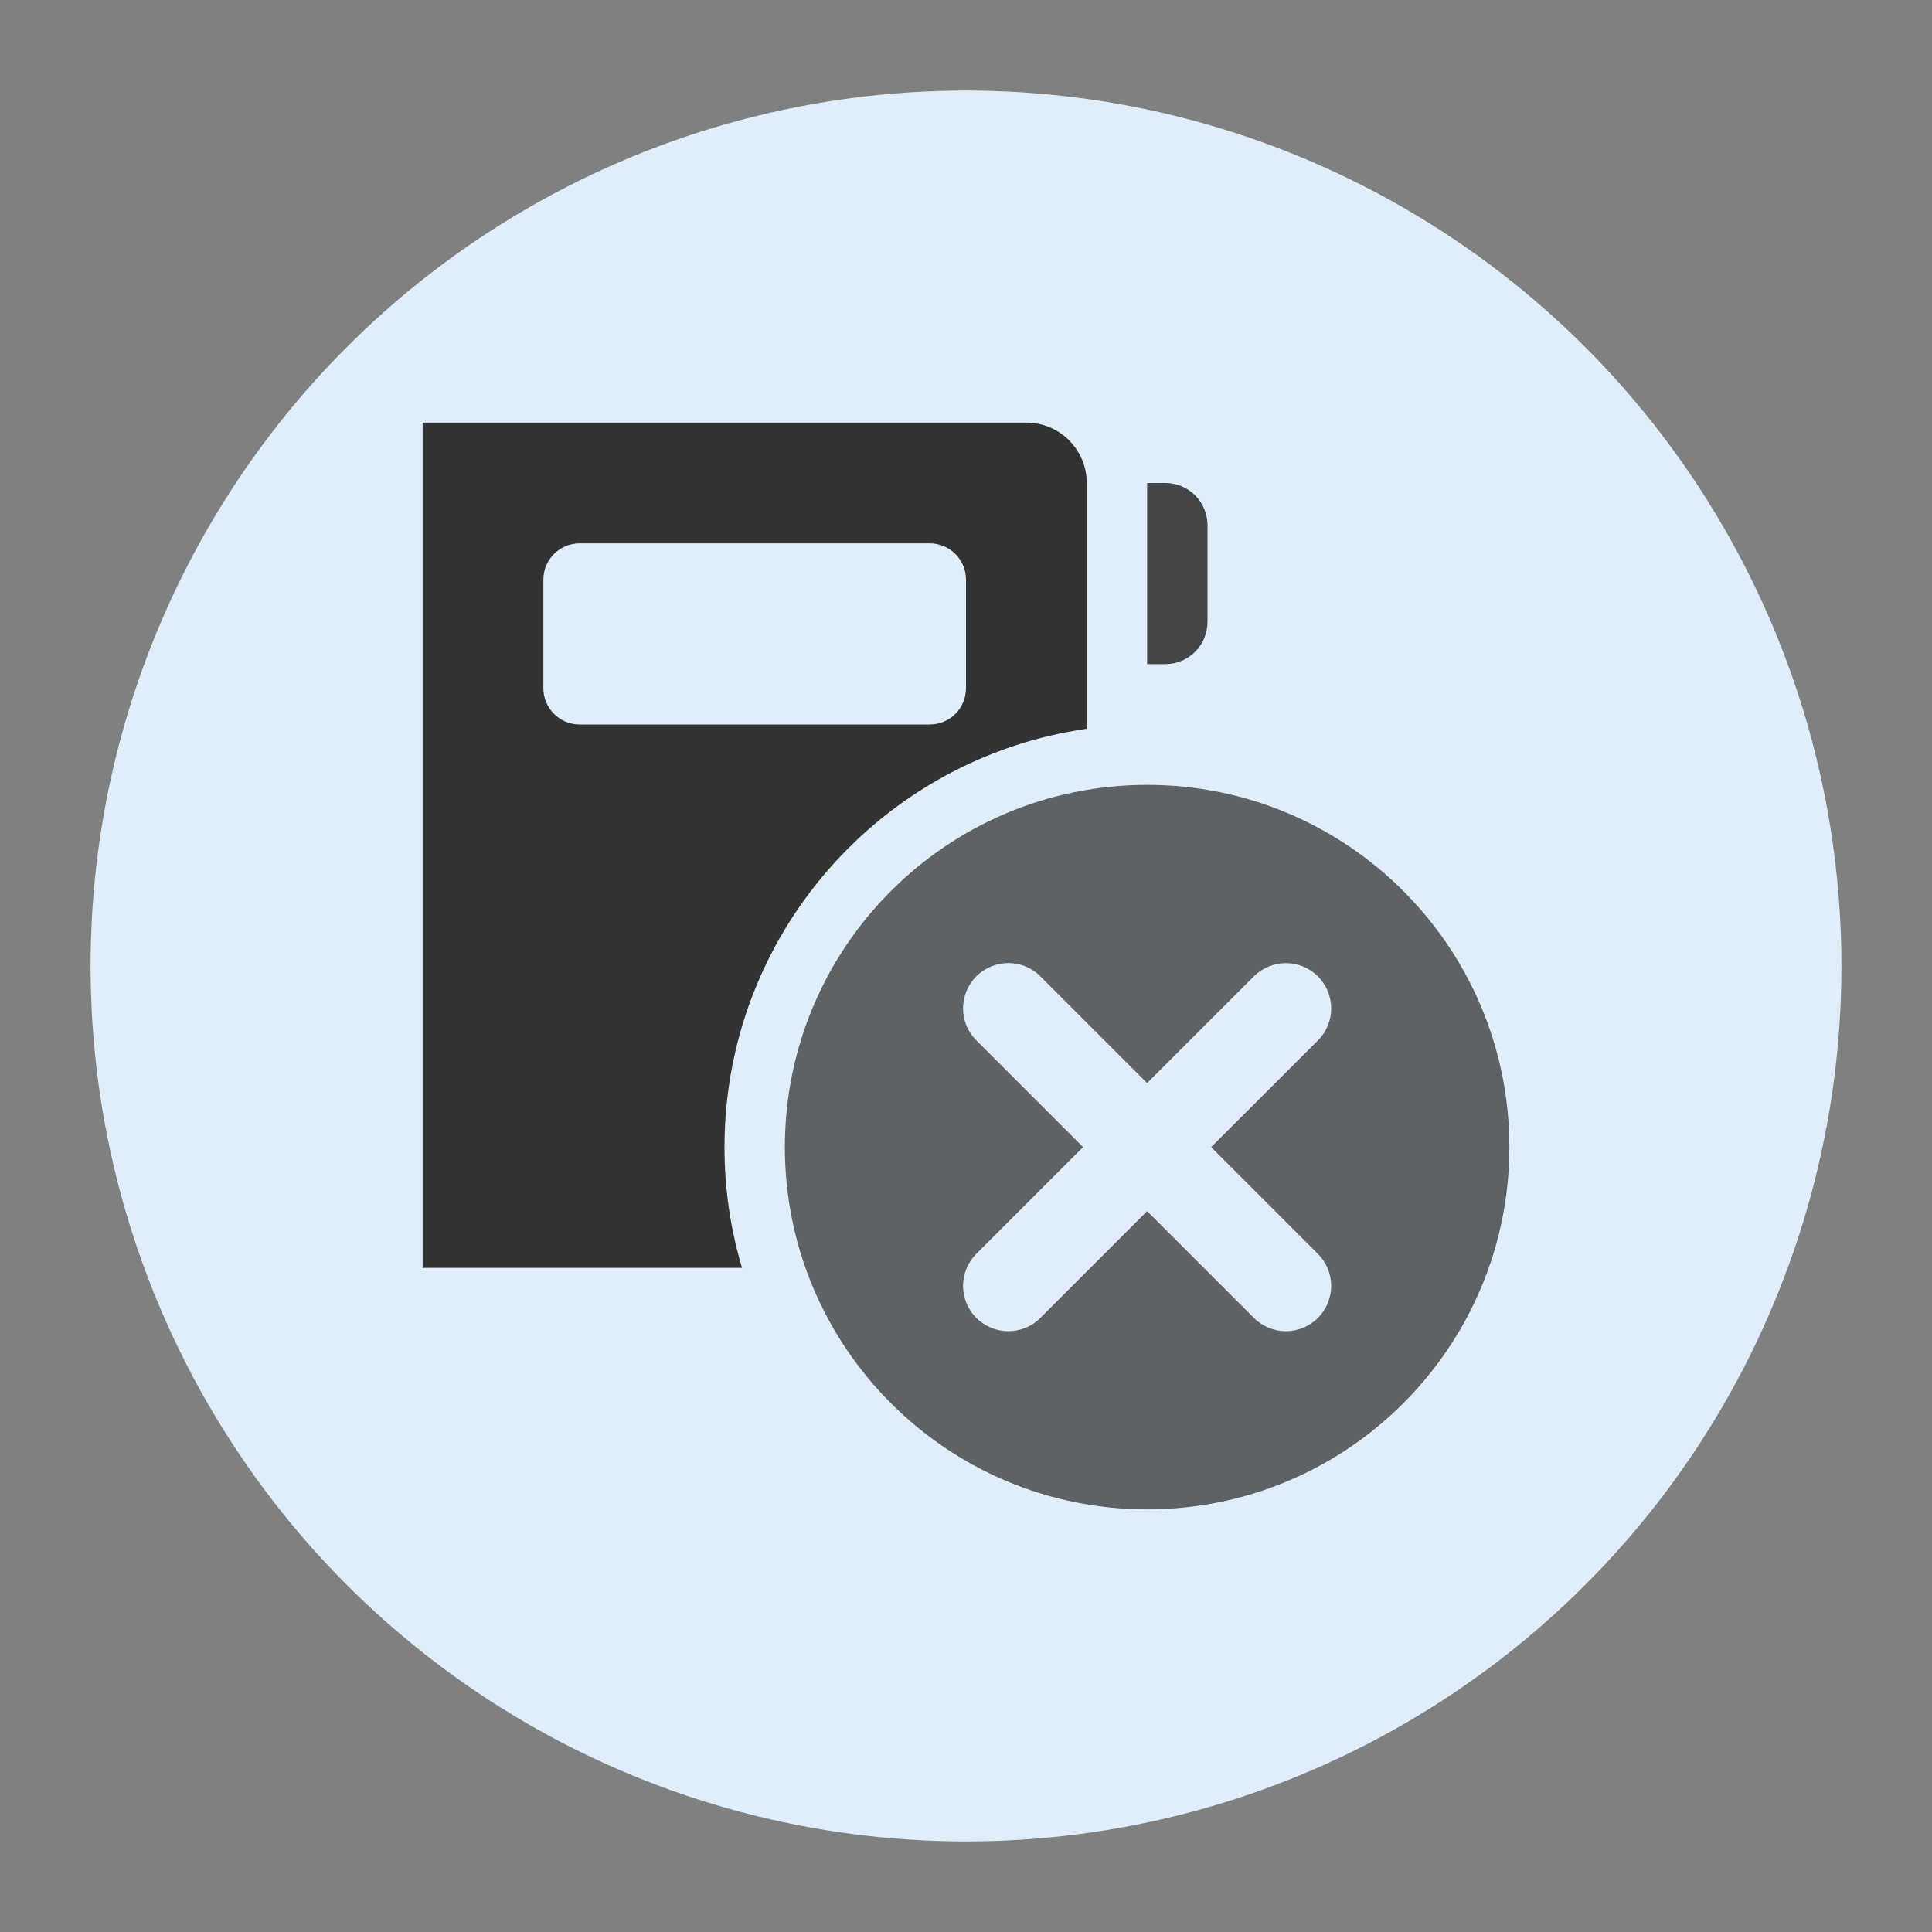 <svg version="1.1" xmlns="http://www.w3.org/2000/svg" xmlns:xlink="http://www.w3.org/1999/xlink" x="0px" y="0px" viewBox="0 0 32 32" style="enable-background:new 0 0 32 32;" xml:space="preserve"><rect x="0" y="0" width="32" height="32" fill="#808080" stroke="none"/><circle cx="16" cy="16" r="14" fill="#dfeefa" stroke="#dfeefa"/><g><path d="M7,7h10c0.552,0,1,0.448,1,1v4.071c-3.392,0.485-6,3.403-6,6.929c0,0.695,0.101,1.366,0.29,2H7V7z M9,9.6
		C9,9.269,9.269,9,9.6,9h5.8C15.731,9,16,9.269,16,9.6v1.8c0,0.331-0.269,0.6-0.6,0.6H9.6C9.269,12,9,11.731,9,11.4V9.6z" fill-rule="evenodd" clip-rule="evenodd" fill="#333333"/><path d="M19,8h0.3C19.687,8,20,8.313,20,8.7v1.6c0,0.387-0.313,0.7-0.7,0.7H19V8z" opacity="0.9" fill="#333333" enable-background="new"/><path d="M19,25c3.314,0,6-2.686,6-6s-2.686-6-6-6s-6,2.686-6,6S15.686,25,19,25z M20.768,16.172
		c0.293-0.293,0.768-0.293,1.061,0s0.293,0.768,0,1.061L20.061,19l1.768,1.768c0.293,0.293,0.293,0.768,0,1.061
		s-0.768,0.293-1.061,0L19,20.061l-1.768,1.768c-0.293,0.293-0.768,0.293-1.061,0s-0.293-0.768,0-1.061L17.939,19l-1.768-1.768
		c-0.293-0.293-0.293-0.768,0-1.061s0.768-0.293,1.061,0L19,17.939L20.768,16.172z" opacity="0.75" fill-rule="evenodd" clip-rule="evenodd" fill="#333333" enable-background="new"/></g><circle cx="16" cy="16" r="15.5" fill="none" stroke="none"/></svg>